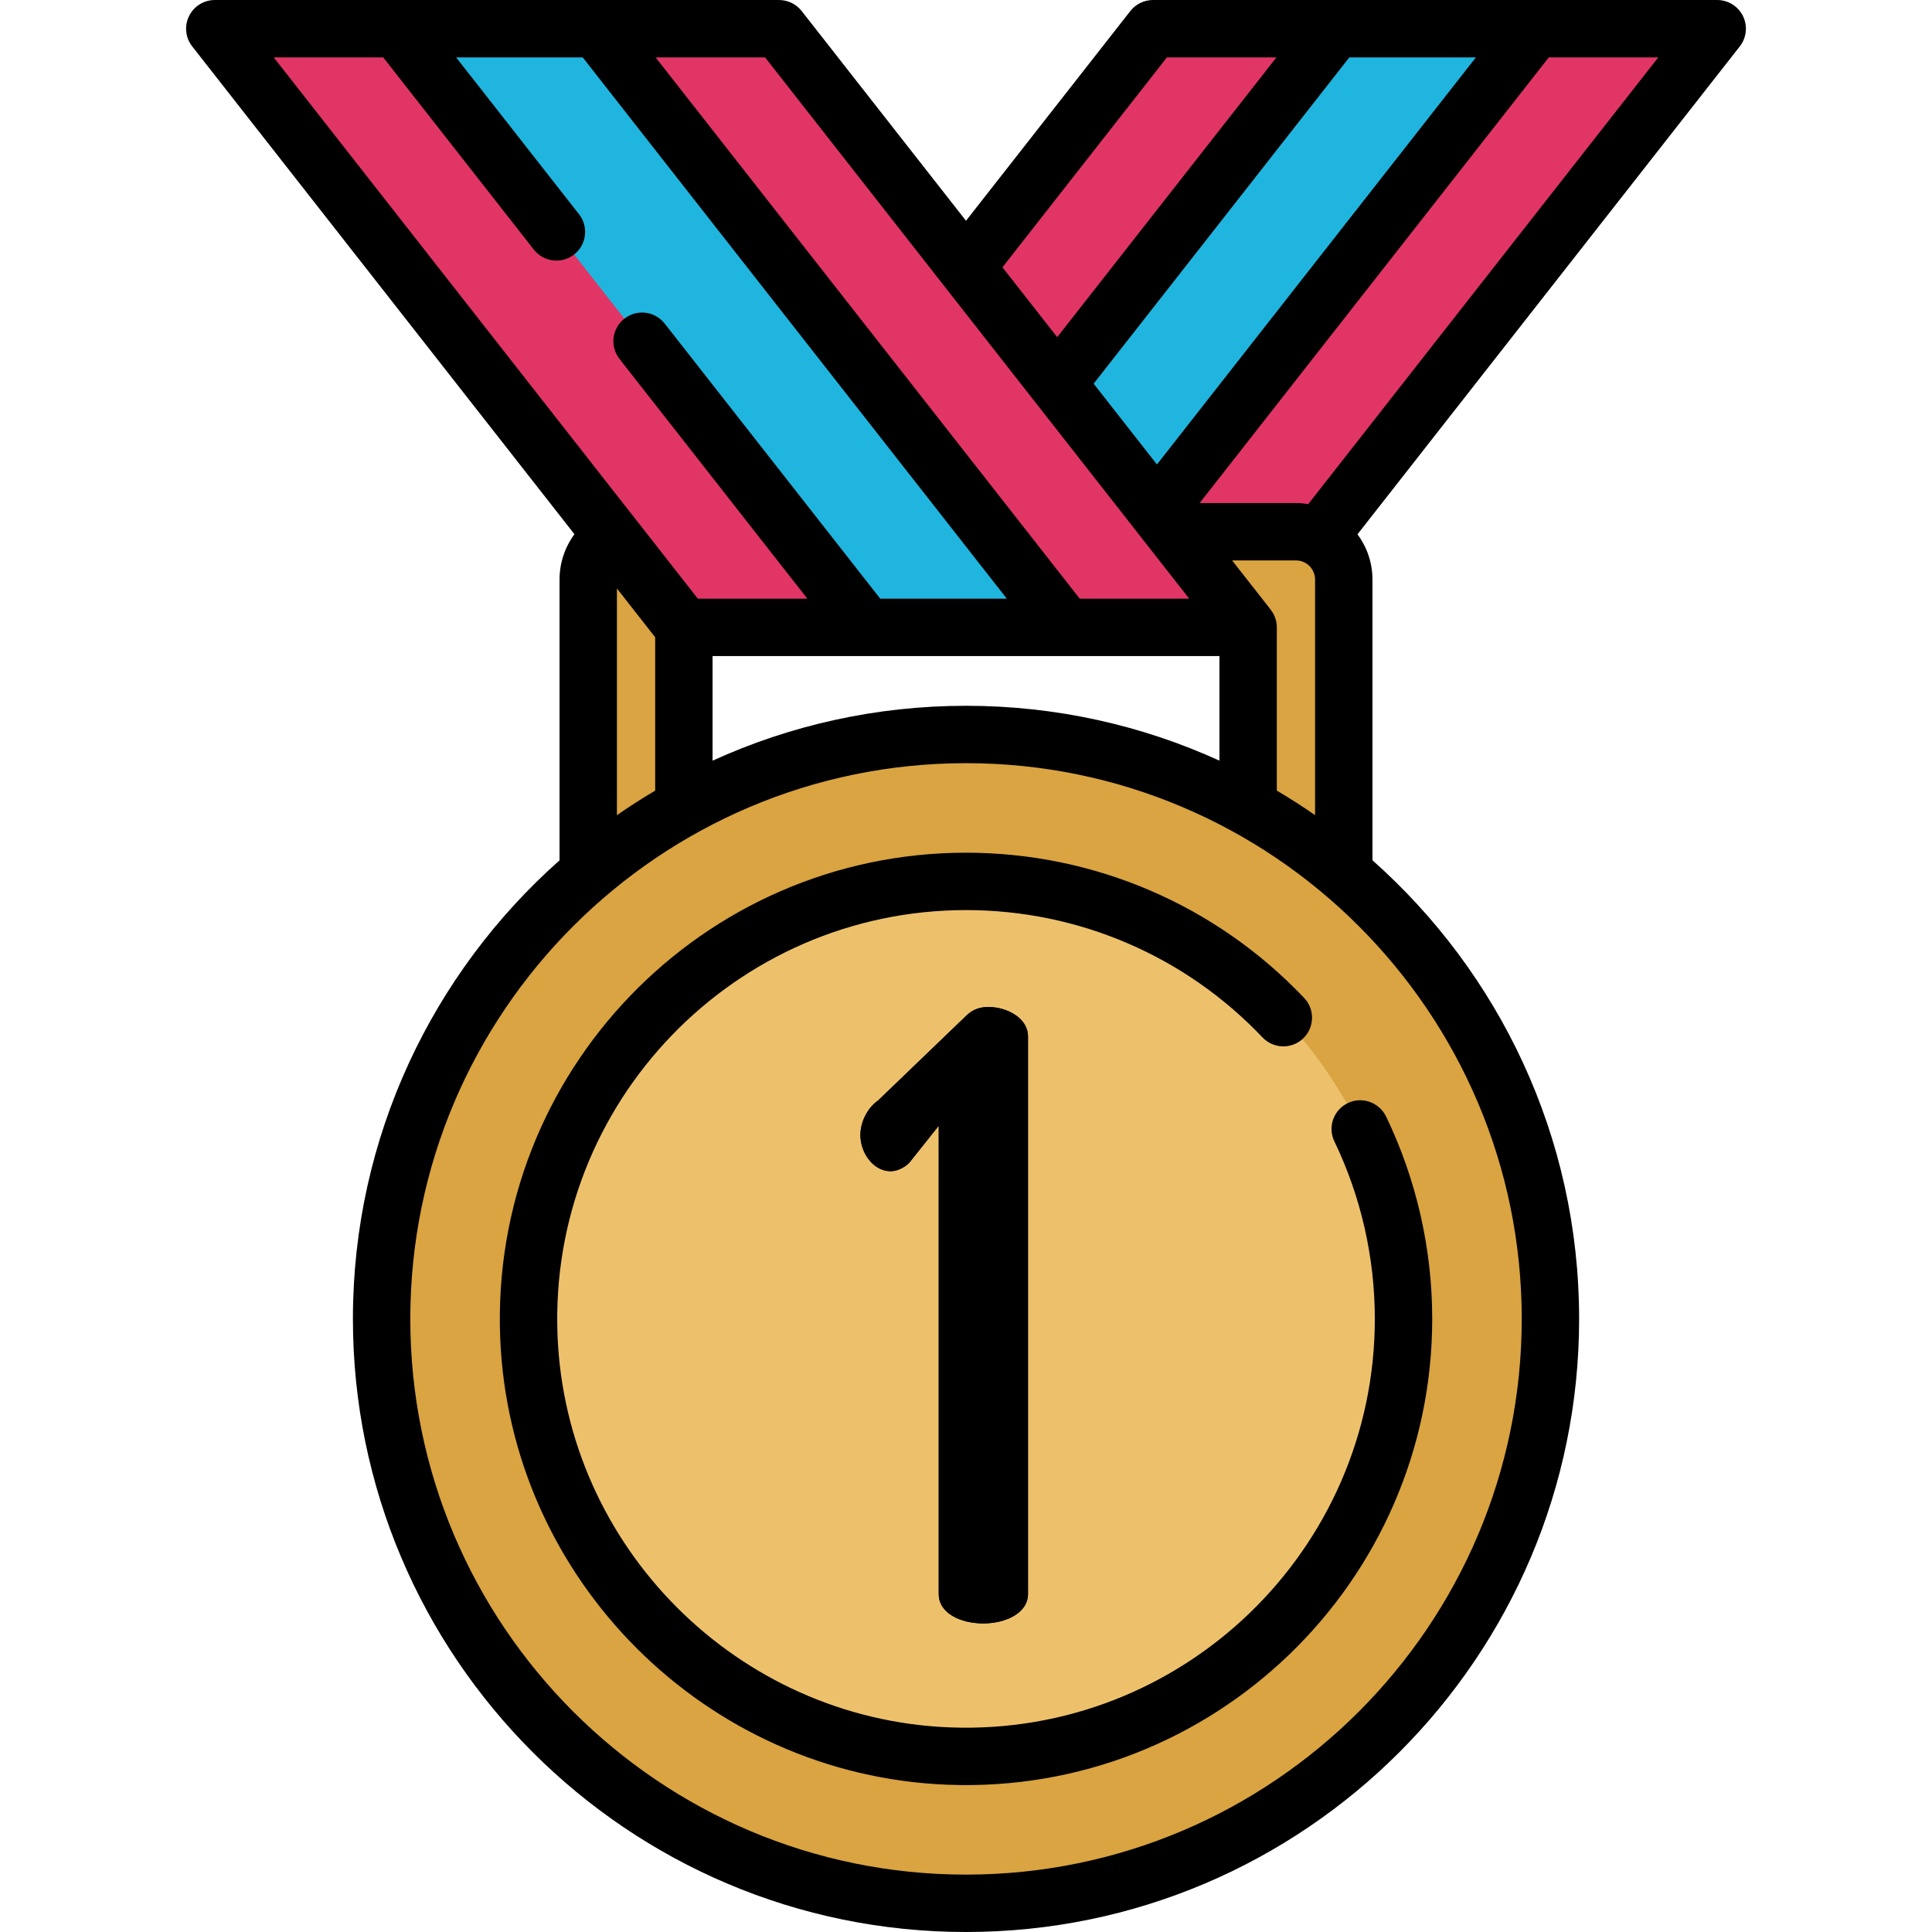<?xml version="1.0"?>
<svg xmlns="http://www.w3.org/2000/svg" xmlns:xlink="http://www.w3.org/1999/xlink" version="1.1" id="Capa_1" x="0px" y="0px" viewBox="0 0 512 512" style="enable-background:new 0 0 512 512;" xml:space="preserve" width="512px" height="512px" class=""><g><polygon style="fill:#E13566" points="305.544,7.604 455.079,7.604 330.767,166.256 181.233,166.256 " data-original="#0E6A8E" class="" data-old_color="#e13566"/><polygon style="fill:#E13566" points="305.544,7.604 368.741,7.604 244.43,166.256 181.233,166.256 " data-original="#E52E40" class="" data-old_color="#e13566"/><polygon style="fill:#20b5de" points="353.879,7.604 406.745,7.604 282.433,166.256 229.568,166.256 " data-original="#EAEAE4" class="" data-old_color="#e13566"/><g>
	<circle style="fill:#D9A441" cx="256" cy="349.519" r="154.877" data-original="#F9AC30" class="" data-old_color="#d9a441"/>
	<path style="fill:#D9A441" d="M181.235,213.857v-47.601h149.534v47.601l25.347,17.489v-77.763c0-6.996-5.667-12.673-12.673-12.673   H168.562c-6.996,0-12.673,5.678-12.673,12.673v77.773L181.235,213.857z" data-original="#F9AC30" class="" data-old_color="#d9a441"/>
</g><circle style="fill:#EDC16C" cx="256" cy="349.519" r="115.945" data-original="#DD8D19" class="active-path" data-old_color="#EDC16B"/><polygon style="fill:#E13566" points="206.458,7.604 56.923,7.604 181.235,166.256 330.769,166.256 " data-original="#E52E40" class="" data-old_color="#e13566"/><polygon style="fill:#E13566" points="206.458,7.604 143.262,7.604 267.573,166.256 330.769,166.256 " data-original="#0E6A8E" class="" data-old_color="#e13566"/><polygon style="fill:#20b5de" points="158.124,7.604 105.258,7.604 229.57,166.256 282.435,166.256 " data-original="#EAEAE4" class="" data-old_color="#e13566"/><path id="SVGCleanerId_0" d="M248.773,298.333l-7.811,9.819c-1.562,1.562-3.571,2.232-4.909,2.232c-4.687,0-8.034-4.909-8.034-9.596  c0-3.347,1.785-7.141,4.687-9.149l23.208-22.316c1.562-1.561,3.348-2.455,6.025-2.455c4.909,0,10.488,2.901,10.488,7.811v147.731  c0,5.133-6.025,7.811-11.828,7.811c-6.025,0-11.828-2.679-11.828-7.811L248.773,298.333L248.773,298.333z" data-original="#000000" class=""/><path d="M461.913,4.278c-1.273-2.616-3.928-4.275-6.836-4.275h-48.331h-52.863h-48.341c-2.337,0-4.544,1.075-5.986,2.914  l-43.555,55.591L212.444,2.917c-1.442-1.839-3.649-2.914-5.986-2.914h-48.282c-0.017,0-0.034-0.003-0.052-0.003h-52.867  c-0.014,0-0.027,0.003-0.042,0.003H56.923c-2.909,0-5.563,1.66-6.836,4.275s-0.943,5.728,0.852,8.019l101.294,129.275  c-2.517,3.422-3.949,7.603-3.949,12.011v74.413c-33.565,29.787-54.758,73.224-54.758,121.523  C93.526,439.111,166.413,512,256.005,512s162.479-72.889,162.479-162.48c0-48.304-21.196-91.744-54.767-121.532v-74.405  c0-4.489-1.484-8.629-3.964-11.993L461.062,12.296C462.856,10.007,463.187,6.894,461.913,4.278z M391.128,15.211l-84.525,107.878  l-16.775-21.41l67.756-86.469h33.544V15.211z M309.245,15.211h29.02l-58.096,74.14l-14.506-18.514L309.245,15.211z M315.149,158.652  h-20.221h-8.789L173.744,15.211h29.012L315.149,158.652z M256.005,187.04c-23.94,0-46.685,5.208-67.168,14.545V173.86h134.326  v27.721C302.683,192.247,279.941,187.04,256.005,187.04z M101.557,15.211l39.915,50.94c2.59,3.305,7.369,3.885,10.675,1.296  l0.001-0.001c3.305-2.59,3.885-7.369,1.296-10.675l-32.565-41.56h33.546l112.393,143.441h-33.546l-57.129-72.911  c-2.59-3.305-7.369-3.885-10.675-1.296l-0.001,0.001c-3.305,2.59-3.885,7.369-1.296,10.675l49.78,63.531h-29.016L72.542,15.211  H101.557z M163.49,155.942l10.139,12.94v40.643c-3.464,2.046-6.846,4.217-10.139,6.506V155.942z M403.277,349.52  c0,81.206-66.066,147.272-147.271,147.272c-81.206,0-147.271-66.066-147.271-147.272S174.8,202.248,256.005,202.248  S403.277,268.314,403.277,349.52z M338.371,209.519v-43.262c0-0.27-0.015-0.535-0.043-0.797c-0.001-0.011-0.004-0.021-0.005-0.032  c-0.033-0.311-0.091-0.613-0.161-0.911c-0.016-0.07-0.035-0.14-0.054-0.21c-0.072-0.274-0.158-0.54-0.26-0.801  c-0.015-0.04-0.027-0.079-0.043-0.118c-0.123-0.301-0.265-0.591-0.424-0.871c-0.029-0.053-0.063-0.102-0.093-0.154  c-0.143-0.239-0.298-0.468-0.466-0.69c-0.026-0.034-0.045-0.072-0.072-0.105l-10.227-13.052h16.915c2.795,0,5.069,2.274,5.069,5.069  v62.441C345.217,213.735,341.836,211.564,338.371,209.519z M346.699,133.592c-1.064-0.172-2.147-0.287-3.259-0.287H317.92  l92.529-118.095h29.01L346.699,133.592z" data-original="#000000" class=""/><path d="M364.342,349.52c0,61.159-50.939,110.644-112.62,108.255c-56.227-2.178-101.795-47.746-103.973-103.973  c-2.389-61.679,47.096-112.62,108.255-112.62c29.881,0,58.127,12.209,78.556,33.729c2.767,2.915,7.307,3.208,10.396,0.637l0,0  c3.367-2.803,3.69-7.883,0.676-11.062c-23.299-24.57-55.529-38.511-89.627-38.511c-69.745,0-126.176,58.092-123.451,128.43  c2.484,64.12,54.449,116.084,118.569,118.567c70.338,2.723,128.427-53.708,128.427-123.451c0-18.589-4.197-36.949-12.196-53.575  c-1.919-3.99-6.781-5.561-10.632-3.378l-0.007,0.004c-3.486,1.976-4.827,6.311-3.088,9.921  C360.655,317.077,364.342,333.195,364.342,349.52z" data-original="#000000" class=""/><g>
	<path id="SVGCleanerId_0_1_" d="M248.773,298.333l-7.811,9.819c-1.562,1.562-3.571,2.232-4.909,2.232   c-4.687,0-8.034-4.909-8.034-9.596c0-3.347,1.785-7.141,4.687-9.149l23.208-22.316c1.562-1.561,3.348-2.455,6.025-2.455   c4.909,0,10.488,2.901,10.488,7.811v147.731c0,5.133-6.025,7.811-11.828,7.811c-6.025,0-11.828-2.679-11.828-7.811L248.773,298.333   L248.773,298.333z" data-original="#000000" class=""/>
</g></g> </svg>
